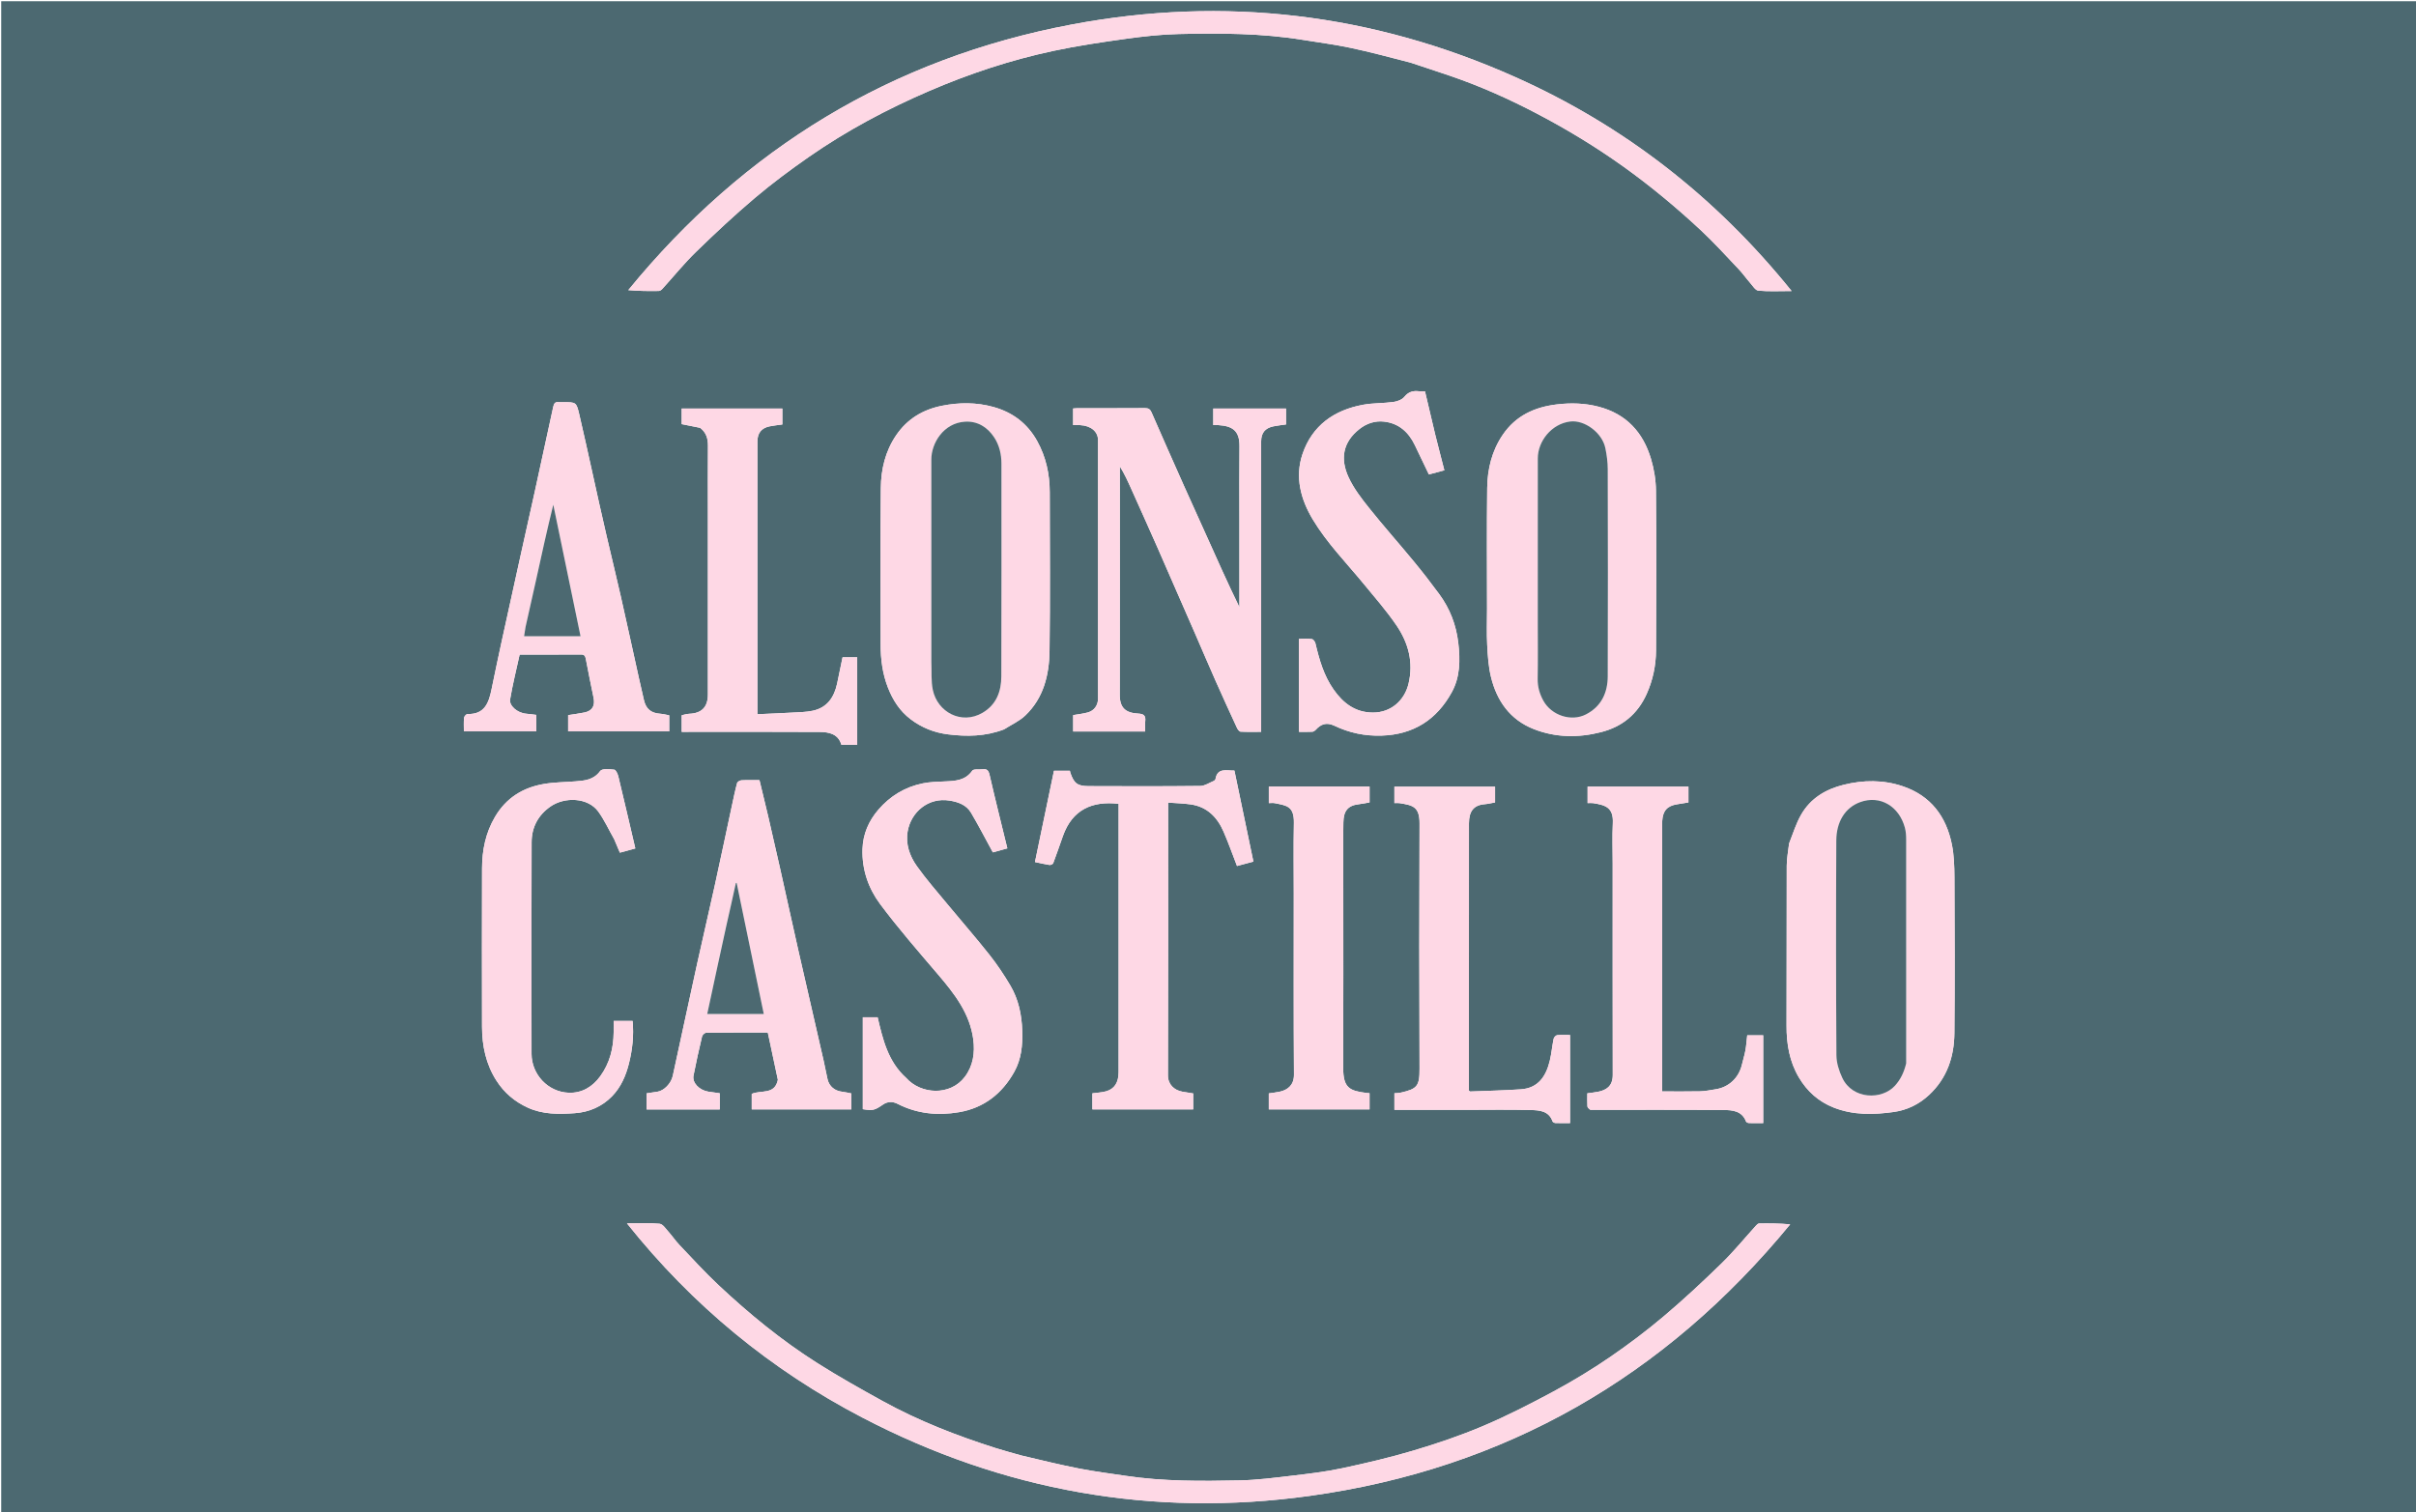 <svg version="1.1" id="Layer_1" xmlns="http://www.w3.org/2000/svg" xmlns:xlink="http://www.w3.org/1999/xlink" x="0px" y="0px"
	 width="100%" viewBox="0 0 2000 1252" enable-background="new 0 0 2000 1252" xml:space="preserve">
<path fill="#4C6971" opacity="1" stroke="none" 
	d="
M1321,1253 
	C880.667,1253 440.834,1253 1,1253 
	C1,835.667 1,418.334 1,1.001 
	C667.666,1 1334.332,1 2000.999,1 
	C2000.999,418.333 2000.999,835.666 2001,1252.999 
	C1774.5,1253 1548,1253 1321,1253 
M831.247,603.941 
	C837.147,600.145 843.821,597.159 848.803,592.402 
	C863.882,578.006 868.536,558.924 868.811,539.109 
	C869.419,495.284 869.018,451.446 868.99,407.613 
	C868.98,392.621 865.866,378.324 858.56,365.154 
	C850.52,350.66 838.263,341.382 822.325,336.976 
	C808.26,333.088 794.098,333.143 779.851,335.978 
	C763.928,339.146 751.05,346.883 741.812,360.468 
	C732.831,373.675 729.329,388.662 729.162,404.135 
	C728.696,447.296 728.99,490.466 729.006,533.632 
	C729.011,545.844 730.54,557.837 735.012,569.276 
	C739.059,579.63 744.772,588.713 753.92,595.621 
	C763.209,602.637 773.435,606.658 784.859,608.083 
	C800.356,610.015 815.655,609.84 831.247,603.941 
M1231,504.5 
	C1231,514.327 1230.61,524.174 1231.116,533.975 
	C1231.57,542.779 1232.143,551.739 1234.183,560.266 
	C1238.978,580.299 1250.045,596.018 1269.766,603.745 
	C1287.862,610.834 1306.652,611.031 1325.438,606.219 
	C1342.959,601.731 1355.582,591.325 1363.076,574.74 
	C1368.276,563.232 1370.801,551.046 1370.885,538.6 
	C1371.181,494.464 1371.215,450.322 1370.817,406.187 
	C1370.738,397.472 1369.242,388.499 1366.765,380.129 
	C1360.231,358.053 1346.299,342.76 1323.4,336.783 
	C1311.971,333.8 1300.471,333.465 1288.697,334.881 
	C1270.206,337.106 1254.748,344.279 1244.047,359.961 
	C1235,373.219 1231.324,388.344 1231.126,404.066 
	C1230.711,437.206 1231,470.355 1231,504.5 
M1481.012,698.664 
	C1480.342,704.695 1479.112,710.723 1479.09,716.756 
	C1478.924,760.919 1479.119,805.083 1478.936,849.247 
	C1478.872,864.479 1481.353,879.057 1489.157,892.198 
	C1495.919,903.584 1505.367,912.174 1518.023,917.137 
	C1534.281,923.513 1551.028,923.103 1567.716,920.755 
	C1578.632,919.219 1588.54,914.451 1596.854,906.712 
	C1611.784,892.815 1617.69,875.068 1617.874,855.447 
	C1618.278,812.454 1618.111,769.453 1617.908,726.457 
	C1617.865,717.424 1617.579,708.214 1615.819,699.402 
	C1611.155,676.045 1598.288,658.852 1575.111,651.047 
	C1559.046,645.637 1542.629,645.767 1526.142,649.856 
	C1511.156,653.574 1498.773,661.095 1491.022,674.558 
	C1486.845,681.813 1484.343,690.032 1481.012,698.664 
M845.292,1205.101 
	C838.246,1203.093 831.142,1201.27 824.165,1199.046 
	C791.952,1188.778 760.503,1176.578 730.846,1160.23 
	C712.575,1150.159 694.343,1139.934 676.726,1128.778 
	C647.192,1110.075 620.19,1087.971 594.736,1064.061 
	C583.492,1053.499 573.078,1042.046 562.433,1030.859 
	C559.171,1027.431 556.518,1023.431 553.352,1019.903 
	C551.126,1017.421 548.675,1013.586 546.029,1013.323 
	C537.531,1012.477 528.895,1013.008 519.01,1013.008 
	C573.26,1081.028 638.143,1134.325 713.952,1173.836 
	C830.32,1234.488 954.235,1256.664 1084.119,1238.668 
	C1245.968,1216.243 1378.271,1139.954 1481.929,1013.8 
	C1473.124,1013.004 1464.664,1012.956 1456.206,1013.078 
	C1455.37,1013.091 1454.401,1014.01 1453.743,1014.735 
	C1444.208,1025.23 1435.231,1036.293 1425.094,1046.164 
	C1409.6,1061.251 1393.746,1076.036 1377.23,1089.983 
	C1362.906,1102.078 1347.855,1113.426 1332.375,1124.007 
	C1317.579,1134.121 1302.162,1143.463 1286.386,1151.974 
	C1267.3,1162.271 1247.919,1172.208 1227.978,1180.682 
	C1209.286,1188.625 1189.916,1195.193 1170.439,1201.009 
	C1150.803,1206.874 1130.771,1211.55 1110.716,1215.828 
	C1097.148,1218.722 1083.277,1220.329 1069.475,1221.957 
	C1055.107,1223.652 1040.677,1225.529 1026.243,1225.827 
	C994.62,1226.48 962.952,1226.737 931.523,1221.999 
	C918.757,1220.074 905.924,1218.475 893.265,1215.997 
	C877.438,1212.897 861.758,1209.044 845.292,1205.101 
M1167.653,51.898 
	C1178.782,55.592 1189.943,59.192 1201.033,62.999 
	C1225.589,71.427 1249.214,81.988 1272.207,94.034 
	C1296.982,107.013 1320.792,121.442 1343.589,137.73 
	C1366.183,153.874 1387.44,171.548 1407.712,190.407 
	C1418.76,200.685 1428.909,211.937 1439.315,222.891 
	C1442.689,226.442 1445.5,230.522 1448.743,234.206 
	C1450.86,236.609 1453.135,240.445 1455.613,240.674 
	C1464.263,241.474 1473.032,240.983 1483.122,240.983 
	C1420.15,162.88 1344.119,103.849 1253.913,63.612 
	C1136.358,11.176 1013.707,-3.559 887.307,20.263 
	C738.133,48.378 616.058,122.838 520.098,240.237 
	C528.802,240.998 537.123,241.058 545.441,240.918 
	C546.431,240.901 547.606,239.972 548.351,239.152 
	C557.666,228.907 566.399,218.071 576.303,208.438 
	C592.038,193.132 608.104,178.099 624.858,163.929 
	C639.175,151.819 654.295,140.567 669.697,129.852 
	C700.874,108.161 734.259,90.374 769.151,75.346 
	C802.34,61.051 836.502,49.712 871.803,42.173 
	C891.744,37.914 911.987,34.929 932.198,32.117 
	C946.674,30.103 961.304,28.493 975.898,28.166 
	C1010.15,27.399 1044.424,27.473 1078.406,32.996 
	C1091.631,35.146 1104.952,36.846 1118.045,39.622 
	C1134.448,43.1 1150.661,47.473 1167.653,51.898 
M1026.001,430.5 
	C1026.001,454.593 1026.001,478.686 1026.001,502.779 
	C1016.283,482.837 1007.4,462.895 998.469,442.976 
	C992.393,429.424 986.193,415.927 980.149,402.361 
	C971.117,382.089 962.124,361.799 953.253,341.457 
	C952.089,338.789 950.648,337.91 947.755,337.931 
	C929.092,338.068 910.428,337.997 891.765,338.011 
	C890.647,338.012 889.53,338.152 888.346,338.231 
	C888.346,342.963 888.346,347.351 888.346,352.001 
	C890.506,352.001 892.327,351.923 894.14,352.015 
	C903.05,352.464 908.972,357.324 908.976,364.481 
	C909.015,435.802 909.008,507.123 908.983,578.444 
	C908.982,583.92 905.828,588.455 900.613,589.904 
	C896.596,591.021 892.382,591.435 888.389,592.138 
	C888.389,596.996 888.389,601.386 888.389,605.719 
	C908.373,605.719 927.968,605.719 947.999,605.719 
	C947.999,602.649 947.744,599.826 948.056,597.067 
	C948.57,592.518 946.766,591.112 942.257,590.883 
	C931.755,590.351 926.928,586.055 926.946,575.387 
	C927.055,513.898 927,452.408 927,390.919 
	C927,389.329 927,387.739 927,386.149 
	C930.874,392.338 933.773,398.791 936.663,405.248 
	C943.734,421.047 950.877,436.815 957.851,452.657 
	C968.431,476.694 978.905,500.778 989.399,524.853 
	C994.998,537.699 1000.459,550.606 1006.138,563.417 
	C1011.961,576.552 1017.937,589.619 1023.958,602.664 
	C1024.553,603.954 1025.877,605.772 1026.95,605.834 
	C1032.529,606.153 1038.136,605.983 1044.007,605.983 
	C1044.007,603.388 1044.007,601.411 1044.007,599.434 
	C1044.007,531.113 1044.007,462.791 1044.007,394.47 
	C1044.007,384.805 1043.99,375.14 1044.004,365.475 
	C1044.014,358.519 1047.194,354.492 1054.1,353.034 
	C1057.576,352.3 1061.138,351.971 1064.603,351.467 
	C1064.603,346.966 1064.603,342.586 1064.603,338.289 
	C1044.276,338.289 1024.348,338.289 1004.36,338.289 
	C1004.36,342.972 1004.36,347.36 1004.36,352 
	C1006.038,352 1007.363,351.928 1008.678,352.011 
	C1020.331,352.752 1026.191,356.73 1026.056,369.511 
	C1025.847,389.505 1026.001,409.503 1026.001,430.5 
M1188.014,359.412 
	C1185.213,347.597 1182.413,335.782 1179.62,324 
	C1177.52,324 1176.005,324.145 1174.528,323.973 
	C1169.705,323.41 1165.935,324.428 1162.557,328.577 
	C1160.647,330.922 1156.777,332.401 1153.593,332.839 
	C1145.297,333.98 1136.767,333.642 1128.553,335.127 
	C1104.415,339.493 1086.185,352.383 1078.219,376.016 
	C1071.842,394.932 1076.67,413.372 1086.738,430.133 
	C1098.44,449.613 1114.381,465.847 1128.734,483.295 
	C1138.08,494.656 1147.825,505.792 1156.082,517.92 
	C1165.91,532.356 1170.256,548.58 1165.984,566.212 
	C1162.598,580.183 1151.287,590.111 1136.466,590.037 
	C1121.884,589.963 1111.926,582.26 1104.003,571 
	C1095.87,559.441 1092.103,546.169 1088.911,532.648 
	C1088.588,531.283 1087.115,529.324 1085.978,529.178 
	C1082.449,528.724 1078.825,529.012 1075.264,529.012 
	C1075.264,555.012 1075.264,580.272 1075.264,605.995 
	C1079.14,605.995 1082.773,606.128 1086.386,605.911 
	C1087.416,605.85 1088.59,604.961 1089.349,604.132 
	C1093.231,599.896 1097.844,597.674 1104.648,600.936 
	C1117.02,606.869 1129.923,609.555 1143.759,609.114 
	C1170.173,608.27 1189.346,595.874 1201.792,573.203 
	C1208.72,560.582 1208.874,546.65 1207.201,532.42 
	C1205.431,517.372 1200.249,503.95 1191.382,491.903 
	C1184.694,482.817 1177.785,473.876 1170.61,465.17 
	C1158.305,450.239 1145.436,435.764 1133.359,420.654 
	C1126.992,412.689 1120.572,404.349 1116.354,395.177 
	C1109.472,380.212 1111.332,366.226 1125.536,355.135 
	C1131.315,350.623 1138.285,348.246 1145.78,349.111 
	C1158.082,350.532 1166.07,357.86 1171.266,368.677 
	C1175.134,376.729 1178.985,384.79 1182.848,392.858 
	C1186.894,391.775 1190.927,390.695 1195.655,389.428 
	C1193.066,379.435 1190.58,369.843 1188.014,359.412 
M750.047,892.47 
	C735.042,879.027 730.761,860.468 726.519,842.36 
	C722.108,842.36 718.191,842.36 714.248,842.36 
	C714.248,867.979 714.248,893.236 714.248,918.454 
	C722.874,919.778 723.985,919.351 731.096,914.531 
	C734.809,912.015 739.011,911.96 743.062,914.035 
	C759.202,922.303 776.323,923.934 793.898,920.942 
	C814.549,917.427 829.562,905.525 839.615,887.569 
	C845.447,877.151 846.613,865.628 846.229,853.593 
	C845.799,840.138 843.136,827.52 836.372,816.044 
	C831.169,807.218 825.422,798.617 819.069,790.588 
	C807.88,776.446 795.983,762.866 784.496,748.958 
	C775.829,738.464 766.804,728.203 758.941,717.127 
	C753.005,708.764 749.531,698.911 751.391,688.314 
	C754.175,672.461 768.431,660.027 786.124,662.921 
	C793.442,664.118 800.028,666.535 803.859,673.014 
	C810.125,683.613 815.767,694.582 821.895,705.804 
	C825.142,704.904 829.498,703.696 833.887,702.479 
	C828.903,682.049 823.818,661.854 819.165,641.559 
	C818.293,637.756 816.82,636.519 813.264,636.989 
	C810.381,637.37 805.961,636.583 804.853,638.16 
	C799.075,646.39 790.76,646.675 782.152,647.047 
	C776.077,647.311 769.904,647.441 763.978,648.638 
	C749.228,651.619 736.862,659.115 727.079,670.517 
	C719.088,679.832 714.378,690.635 713.992,703.108 
	C713.468,720.021 718.838,735.559 728.596,748.63 
	C743.594,768.718 760.119,787.691 776.409,806.785 
	C790.023,822.742 802.839,839.04 805.699,860.662 
	C807.157,871.687 805.592,882.529 798.73,891.63 
	C786.523,907.817 762.134,906.099 750.047,892.47 
M490.001,389.492 
	C486.534,374.076 483.175,358.636 479.561,343.255 
	C477.143,332.962 476.982,333 465.995,333.001 
	C464.829,333.001 463.644,333.132 462.499,332.977 
	C459.489,332.571 458.543,334.209 457.979,336.83 
	C452.87,360.564 447.702,384.286 442.492,407.999 
	C438.716,425.191 434.829,442.359 431.03,459.546 
	C425.72,483.567 420.408,507.588 415.172,531.625 
	C412.362,544.526 409.663,557.451 406.994,570.382 
	C404.694,581.522 401.53,591.678 387.027,591.228 
	C386.055,591.198 384.267,593.161 384.151,594.326 
	C383.778,598.064 384.012,601.863 384.012,605.618 
	C404.339,605.618 424.055,605.618 443.999,605.618 
	C443.999,603.081 443.999,600.926 443.999,598.771 
	C443.999,596.634 443.999,594.497 443.999,591.971 
	C441.018,591.615 438.448,591.213 435.862,591.016 
	C427.988,590.417 421.439,584.169 422.261,579.235 
	C424.334,566.783 427.443,554.503 430.17,542.002 
	C447.475,542.002 464.294,542.052 481.113,541.955 
	C484.097,541.937 484.565,543.714 485.002,545.94 
	C487.076,556.504 489.093,567.081 491.336,577.609 
	C492.763,584.313 490.413,588.605 483.824,589.969 
	C479.284,590.908 474.664,591.462 470.317,592.151 
	C470.317,597.122 470.317,601.383 470.317,605.611 
	C498.351,605.611 526.067,605.611 553.999,605.611 
	C553.999,603.065 553.999,600.909 553.999,598.752 
	C553.999,596.62 553.999,594.488 553.999,592.319 
	C551.294,591.823 549.068,591.193 546.81,591.041 
	C538.924,590.51 534.776,587.14 533.032,579.566 
	C531.68,573.692 530.308,567.821 529.003,561.936 
	C523.958,539.189 519.025,516.417 513.877,493.694 
	C510.062,476.853 505.919,460.088 502.031,443.263 
	C497.958,425.641 494.016,407.988 490.001,389.492 
M643.961,894.337 
	C641.353,906.825 629.986,902.371 622.306,905.773 
	C622.306,909.826 622.306,914.218 622.306,918.628 
	C649.992,918.628 677.37,918.628 704.757,918.628 
	C704.757,913.973 704.757,909.692 704.757,905.409 
	C702.135,904.911 699.76,904.299 697.347,904.034 
	C691.067,903.344 686.478,899.666 685.067,893.699 
	C683.906,888.789 683.069,883.803 681.945,878.884 
	C674.977,848.4 667.91,817.938 660.992,787.442 
	C655.875,764.882 650.964,742.276 645.905,719.703 
	C642.628,705.081 639.294,690.472 635.901,675.877 
	C633.59,665.937 631.131,656.032 628.712,646.004 
	C623.437,646.004 618.606,645.843 613.8,646.112 
	C612.515,646.183 610.479,647.343 610.195,648.387 
	C608.567,654.353 607.324,660.427 606.022,666.479 
	C601.192,688.942 596.483,711.43 591.548,733.869 
	C586.825,755.345 581.775,776.749 577.051,798.225 
	C570.263,829.09 563.666,859.998 556.927,890.874 
	C555.546,897.203 549.62,903.176 544.263,903.982 
	C541.24,904.437 538.216,904.881 535.263,905.319 
	C535.263,910.003 535.263,914.267 535.263,918.668 
	C555.573,918.668 575.619,918.668 595.789,918.668 
	C595.789,914.06 595.789,909.786 595.789,905.249 
	C592.582,904.808 589.523,904.437 586.482,903.958 
	C578.894,902.765 572.923,896.63 574.082,890.67 
	C576.198,879.799 578.622,868.984 581.183,858.209 
	C581.485,856.938 583.442,855.156 584.65,855.142 
	C601.616,854.94 618.585,855.005 635.595,855.005 
	C636.117,857.443 636.558,859.501 637,861.558 
	C639.287,872.212 641.575,882.867 643.961,894.337 
M1005.027,646.625 
	C1001.221,648.083 997.43,650.764 993.608,650.807 
	C962.785,651.151 931.956,651.08 901.129,650.95 
	C891.841,650.911 889.064,648.602 886.044,639.881 
	C885.85,639.321 885.782,638.718 885.684,638.261 
	C880.98,638.261 876.698,638.261 872.481,638.261 
	C867.228,663.503 862.029,688.484 856.759,713.808 
	C861.193,714.74 864.977,715.68 868.817,716.241 
	C869.778,716.382 871.568,715.549 871.872,714.745 
	C874.69,707.292 877.249,699.741 879.916,692.23 
	C887.686,670.354 904.17,663.069 926.001,665.586 
	C926.001,667.482 926.001,669.439 926.001,671.396 
	C926.001,721.552 926.001,771.709 926.001,821.865 
	C926.001,843.861 926.028,865.857 925.987,887.852 
	C925.971,896.337 922.617,901.674 915.627,903.647 
	C912.046,904.658 908.213,904.77 904.299,905.316 
	C904.299,909.809 904.299,914.202 904.299,918.635 
	C932.311,918.635 960.024,918.635 987.756,918.635 
	C987.756,913.99 987.756,909.713 987.756,905.42 
	C984.636,904.919 981.739,904.507 978.862,903.98 
	C971.87,902.701 966.807,897.934 966.836,890.313 
	C967.11,817.162 967,744.01 967,670.858 
	C967,669.071 967,667.285 967,664.594 
	C973.579,665.091 979.655,665.22 985.628,666.068 
	C999.283,668.006 1007.707,676.709 1012.931,688.75 
	C1016.93,697.967 1020.278,707.468 1024.007,717.079 
	C1028.264,715.941 1032.607,714.78 1037.581,713.45 
	C1032.288,688.065 1027.08,663.087 1021.861,638.061 
	C1015.132,638.235 1007.715,635.464 1006.158,645.284 
	C1006.115,645.55 1005.708,645.757 1005.027,646.625 
M1316.752,918.995 
	C1353.406,918.996 1390.06,918.848 1426.712,919.125 
	C1434.125,919.181 1442.045,919.796 1445.395,928.676 
	C1445.641,929.328 1446.996,929.896 1447.854,929.925 
	C1451.787,930.057 1455.727,929.983 1459.613,929.983 
	C1459.613,905.31 1459.613,881.266 1459.613,857.294 
	C1454.954,857.294 1450.686,857.294 1446.37,857.294 
	C1445.874,861.638 1445.617,865.739 1444.887,869.755 
	C1444.161,873.744 1442.907,877.635 1441.978,881.591 
	C1439.405,892.555 1431.105,900.339 1420.072,901.999 
	C1415.873,902.631 1411.668,903.554 1407.45,903.651 
	C1397.054,903.892 1386.648,903.73 1375.999,903.73 
	C1375.999,901.768 1375.999,900.283 1375.999,898.799 
	C1375.999,826.491 1375.999,754.184 1375.999,681.877 
	C1375.999,681.21 1375.969,680.542 1376.006,679.878 
	C1376.48,671.369 1380.104,667.285 1388.297,665.989 
	C1391.471,665.487 1394.641,664.957 1397.714,664.456 
	C1397.714,659.946 1397.714,655.684 1397.714,651.351 
	C1369.717,651.351 1342.009,651.351 1314.239,651.351 
	C1314.239,655.972 1314.239,660.241 1314.239,665.001 
	C1315.921,665.001 1317.401,664.809 1318.816,665.031 
	C1329.131,666.655 1335.773,668.663 1335.117,681.683 
	C1334.556,692.817 1335.001,704.002 1335.001,715.165 
	C1335.001,773.477 1334.939,831.79 1335.062,890.102 
	C1335.082,899.642 1329.354,902.649 1323.332,903.943 
	C1320.346,904.584 1317.28,904.845 1314.005,905.313 
	C1314.005,909.137 1313.875,912.623 1314.087,916.088 
	C1314.148,917.08 1315.202,918.011 1316.752,918.995 
M1213.5,919 
	C1231.495,919 1249.499,918.682 1267.481,919.159 
	C1274.479,919.344 1282.179,919.876 1285.194,928.519 
	C1285.431,929.199 1286.751,929.877 1287.591,929.906 
	C1291.665,930.049 1295.746,929.971 1299.703,929.971 
	C1299.703,905.257 1299.703,881.331 1299.703,857.014 
	C1295.946,857.014 1292.453,856.766 1289.034,857.157 
	C1287.928,857.283 1286.366,858.952 1286.121,860.144 
	C1284.873,866.218 1284.359,872.457 1282.899,878.471 
	C1279.821,891.157 1273.406,901.03 1258.949,902.003 
	C1244.952,902.944 1230.912,903.254 1216.89,903.807 
	C1216.659,903.816 1216.41,903.386 1216,903.002 
	C1216,870.172 1216,837.184 1216,804.197 
	C1216,763.374 1215.962,722.552 1216.026,681.729 
	C1216.042,671.834 1219.847,666.677 1228.961,665.922 
	C1231.846,665.683 1234.693,664.966 1237.651,664.451 
	C1237.651,660.073 1237.651,655.689 1237.651,651.415 
	C1209.59,651.415 1181.88,651.415 1154.297,651.415 
	C1154.297,656.11 1154.297,660.385 1154.297,665 
	C1155.89,665 1157.225,664.822 1158.499,665.028 
	C1169.345,666.778 1175.181,667.833 1175.124,681.866 
	C1174.849,749.513 1174.845,817.163 1175.123,884.81 
	C1175.183,899.415 1173.165,901.715 1159.332,904.796 
	C1157.758,905.147 1156.097,905.101 1154.308,905.253 
	C1154.308,909.83 1154.308,914.223 1154.308,919 
	C1173.909,919 1193.204,919 1213.5,919 
M579.774,354.323 
	C584.575,358.118 586.124,363.126 586.067,369.144 
	C585.887,387.974 586.001,406.806 586.001,425.638 
	C586.001,475.467 586.007,525.295 585.996,575.124 
	C585.993,585.483 580.845,590.659 570.506,591.053 
	C568.335,591.135 566.189,591.885 564.309,592.27 
	C564.309,597.18 564.309,601.443 564.309,606 
	C566.415,606 568.221,606 570.028,606 
	C606.192,606 642.356,605.876 678.518,606.098 
	C686.341,606.146 693.973,607.748 696.502,616.684 
	C701.115,616.684 705.378,616.684 709.613,616.684 
	C709.613,592.317 709.613,568.268 709.613,544.246 
	C705.27,544.246 701.317,544.246 697.489,544.246 
	C695.955,551.682 694.53,558.87 692.982,566.032 
	C690.532,577.366 684.761,585.992 672.767,588.532 
	C667.333,589.682 661.647,589.732 656.062,590.05 
	C646.531,590.591 636.99,590.95 627,591.406 
	C627,588.466 627,586.503 627,584.541 
	C627,532.546 627,480.55 627,428.555 
	C627,407.557 626.992,386.559 627.005,365.561 
	C627.009,358.633 630.273,354.45 637.021,353.038 
	C640.503,352.309 644.071,351.989 647.631,351.48 
	C647.631,347.029 647.631,342.647 647.631,338.269 
	C619.667,338.269 592.073,338.269 564.3,338.269 
	C564.3,342.934 564.3,347.328 564.3,351.193 
	C569.471,352.197 574.253,353.125 579.774,354.323 
M508.516,695.015 
	C510.016,698.596 511.517,702.176 513.141,706.051 
	C517.638,704.819 521.866,703.661 525.931,702.547 
	C521.167,682.208 516.622,662.534 511.874,642.91 
	C511.365,640.808 509.842,637.474 508.505,637.329 
	C504.563,636.9 498.402,636.272 496.827,638.432 
	C491.435,645.827 484.099,646.383 476.393,646.995 
	C467.698,647.686 458.888,647.682 450.326,649.141 
	C432.901,652.111 419.043,660.658 409.786,676.365 
	C401.944,689.671 399.09,704.037 399.046,719.108 
	C398.918,762.764 398.948,806.419 399.028,850.075 
	C399.057,866.039 402.24,881.271 411.021,894.901 
	C417.435,904.855 425.993,912.187 436.931,917.181 
	C449.536,922.936 462.737,922.67 475.808,921.758 
	C487.553,920.939 498.404,916.356 506.815,907.603 
	C513.995,900.133 518.027,890.907 520.562,880.945 
	C523.541,869.234 524.813,857.411 523.676,845.397 
	C518.294,845.397 513.245,845.397 508,845.397 
	C508,848.782 508.025,851.773 507.996,854.763 
	C507.865,867.984 504.764,880.349 496.899,891.166 
	C490.53,899.927 481.76,905.208 470.92,904.845 
	C453.281,904.254 440.053,889.284 440.031,872.773 
	C439.952,814.288 439.901,755.803 440.08,697.318 
	C440.118,684.99 445.477,674.922 455.746,667.796 
	C467.38,659.723 486.661,660.214 495.25,672 
	C500.283,678.906 503.854,686.88 508.516,695.015 
M1071,740.5 
	C1071,790.301 1070.834,840.103 1071.163,889.902 
	C1071.218,898.22 1066.286,902.411 1059.555,903.931 
	C1056.555,904.609 1053.468,904.899 1050.335,905.378 
	C1050.335,909.894 1050.335,914.282 1050.335,918.612 
	C1078.377,918.612 1106.08,918.612 1133.739,918.612 
	C1133.739,913.944 1133.739,909.668 1133.739,905.207 
	C1132.693,905.126 1131.888,905.099 1131.092,904.998 
	C1117.385,903.258 1111.865,900.974 1111.927,884.35 
	C1112.123,832.218 1111.999,780.085 1111.999,727.952 
	C1111.999,712.295 1111.81,696.636 1112.073,680.984 
	C1112.224,672.013 1115.29,667.046 1124.7,665.954 
	C1127.731,665.602 1130.728,664.954 1133.751,664.44 
	C1133.751,660.022 1133.751,655.76 1133.751,651.306 
	C1105.797,651.306 1078.094,651.306 1050.357,651.306 
	C1050.357,656.013 1050.357,660.404 1050.357,665.002 
	C1052.205,665.002 1053.747,664.752 1055.18,665.042 
	C1064.914,667.007 1071.391,667.373 1071.099,681.54 
	C1070.701,700.852 1071,720.179 1071,740.5 
z"/>
<path fill="#FED8E5" opacity="1" stroke="none" 
	d="
M830.864,604.032 
	C815.655,609.84 800.356,610.015 784.859,608.083 
	C773.435,606.658 763.209,602.637 753.92,595.621 
	C744.772,588.713 739.059,579.63 735.012,569.276 
	C730.54,557.837 729.011,545.844 729.006,533.632 
	C728.99,490.466 728.696,447.296 729.162,404.135 
	C729.329,388.662 732.831,373.675 741.812,360.468 
	C751.05,346.883 763.928,339.146 779.851,335.978 
	C794.098,333.143 808.26,333.088 822.325,336.976 
	C838.263,341.382 850.52,350.66 858.56,365.154 
	C865.866,378.324 868.98,392.621 868.99,407.613 
	C869.018,451.446 869.419,495.284 868.811,539.109 
	C868.536,558.924 863.882,578.006 848.803,592.402 
	C843.821,597.159 837.147,600.145 830.864,604.032 
M771.001,548.5 
	C771.338,556.09 770.678,563.887 772.206,571.23 
	C776.052,589.707 795.943,600.365 813.306,590.244 
	C824.844,583.518 828.868,572.486 828.911,560.038 
	C829.112,501.378 828.994,442.718 829.008,384.058 
	C829.01,376.172 827.298,368.694 822.955,362.115 
	C817.33,353.593 809.111,348.578 798.924,349.173 
	C781.031,350.219 770.96,366.973 770.975,380.519 
	C771.036,436.179 771.001,491.84 771.001,548.5 
z"/>
<path fill="#FED8E5" opacity="1" stroke="none" 
	d="
M1231,504 
	C1231,470.355 1230.711,437.206 1231.126,404.066 
	C1231.324,388.344 1235,373.219 1244.047,359.961 
	C1254.748,344.279 1270.206,337.106 1288.697,334.881 
	C1300.471,333.465 1311.971,333.8 1323.4,336.783 
	C1346.299,342.76 1360.231,358.053 1366.765,380.129 
	C1369.242,388.499 1370.738,397.472 1370.817,406.187 
	C1371.215,450.322 1371.181,494.464 1370.885,538.6 
	C1370.801,551.046 1368.276,563.232 1363.076,574.74 
	C1355.582,591.325 1342.959,601.731 1325.438,606.219 
	C1306.652,611.031 1287.862,610.834 1269.766,603.745 
	C1250.045,596.018 1238.978,580.299 1234.183,560.266 
	C1232.143,551.739 1231.57,542.779 1231.116,533.975 
	C1230.61,524.174 1231,514.327 1231,504 
M1273,516.5 
	C1273,531.662 1273.186,546.827 1272.914,561.984 
	C1272.795,568.646 1274.475,574.538 1277.649,580.277 
	C1284.333,592.361 1300.655,597.838 1312.89,591.543 
	C1325.621,584.994 1330.865,573.598 1330.914,559.967 
	C1331.118,502.819 1331.058,445.67 1330.913,388.522 
	C1330.898,382.665 1330.104,376.72 1328.909,370.975 
	C1326.282,358.349 1311.802,347.588 1299.895,349.022 
	C1284.357,350.892 1273.033,365.348 1273.018,379.543 
	C1272.969,424.862 1273,470.181 1273,516.5 
z"/>
<path fill="#FED8E5" opacity="1" stroke="none" 
	d="
M1481.049,698.24 
	C1484.343,690.032 1486.845,681.813 1491.022,674.558 
	C1498.773,661.095 1511.156,653.574 1526.142,649.856 
	C1542.629,645.767 1559.046,645.637 1575.111,651.047 
	C1598.288,658.852 1611.155,676.045 1615.819,699.402 
	C1617.579,708.214 1617.865,717.424 1617.908,726.457 
	C1618.111,769.453 1618.278,812.454 1617.874,855.447 
	C1617.69,875.068 1611.784,892.815 1596.854,906.712 
	C1588.54,914.451 1578.632,919.219 1567.716,920.755 
	C1551.028,923.103 1534.281,923.513 1518.023,917.137 
	C1505.367,912.174 1495.919,903.584 1489.157,892.198 
	C1481.353,879.057 1478.872,864.479 1478.936,849.247 
	C1479.119,805.083 1478.924,760.919 1479.09,716.756 
	C1479.112,710.723 1480.342,704.695 1481.049,698.24 
M1577.989,880.04 
	C1577.993,818.394 1578.012,756.748 1577.956,695.102 
	C1577.953,691.845 1577.734,688.473 1576.891,685.351 
	C1572.095,667.596 1556.408,658.197 1539.94,664.168 
	C1527.233,668.775 1520.205,680.671 1520.125,695.871 
	C1519.817,755.182 1519.854,814.498 1520.214,873.809 
	C1520.252,880.07 1522.366,886.737 1525.069,892.486 
	C1533.522,910.461 1557.763,910.989 1568.677,899.005 
	C1573.519,893.689 1576.205,887.654 1577.989,880.04 
z"/>
<path fill="#FED8E5" opacity="1" stroke="none" 
	d="
M845.654,1205.309 
	C861.758,1209.044 877.438,1212.897 893.265,1215.997 
	C905.924,1218.475 918.757,1220.074 931.523,1221.999 
	C962.952,1226.737 994.62,1226.48 1026.243,1225.827 
	C1040.677,1225.529 1055.107,1223.652 1069.475,1221.957 
	C1083.277,1220.329 1097.148,1218.722 1110.716,1215.828 
	C1130.771,1211.55 1150.803,1206.874 1170.439,1201.009 
	C1189.916,1195.193 1209.286,1188.625 1227.978,1180.682 
	C1247.919,1172.208 1267.3,1162.271 1286.386,1151.974 
	C1302.162,1143.463 1317.579,1134.121 1332.375,1124.007 
	C1347.855,1113.426 1362.906,1102.078 1377.23,1089.983 
	C1393.746,1076.036 1409.6,1061.251 1425.094,1046.164 
	C1435.231,1036.293 1444.208,1025.23 1453.743,1014.735 
	C1454.401,1014.01 1455.37,1013.091 1456.206,1013.078 
	C1464.664,1012.956 1473.124,1013.004 1481.929,1013.8 
	C1378.271,1139.954 1245.968,1216.243 1084.119,1238.668 
	C954.235,1256.664 830.32,1234.488 713.952,1173.836 
	C638.143,1134.325 573.26,1081.028 519.01,1013.008 
	C528.895,1013.008 537.531,1012.477 546.029,1013.323 
	C548.675,1013.586 551.126,1017.421 553.352,1019.903 
	C556.518,1023.431 559.171,1027.431 562.433,1030.859 
	C573.078,1042.046 583.492,1053.499 594.736,1064.061 
	C620.19,1087.971 647.192,1110.075 676.726,1128.778 
	C694.343,1139.934 712.575,1150.159 730.846,1160.23 
	C760.503,1176.578 791.952,1188.778 824.165,1199.046 
	C831.142,1201.27 838.246,1203.093 845.654,1205.309 
z"/>
<path fill="#FED8E5" opacity="1" stroke="none" 
	d="
M1167.305,51.679 
	C1150.661,47.473 1134.448,43.1 1118.045,39.622 
	C1104.952,36.846 1091.631,35.146 1078.406,32.996 
	C1044.424,27.473 1010.15,27.399 975.898,28.166 
	C961.304,28.493 946.674,30.103 932.198,32.117 
	C911.987,34.929 891.744,37.914 871.803,42.173 
	C836.502,49.712 802.34,61.051 769.151,75.346 
	C734.259,90.374 700.874,108.161 669.697,129.852 
	C654.295,140.567 639.175,151.819 624.858,163.929 
	C608.104,178.099 592.038,193.132 576.303,208.438 
	C566.399,218.071 557.666,228.907 548.351,239.152 
	C547.606,239.972 546.431,240.901 545.441,240.918 
	C537.123,241.058 528.802,240.998 520.098,240.237 
	C616.058,122.838 738.133,48.378 887.307,20.263 
	C1013.707,-3.559 1136.358,11.176 1253.913,63.612 
	C1344.119,103.849 1420.15,162.88 1483.122,240.983 
	C1473.032,240.983 1464.263,241.474 1455.613,240.674 
	C1453.135,240.445 1450.86,236.609 1448.743,234.206 
	C1445.5,230.522 1442.689,226.442 1439.315,222.891 
	C1428.909,211.937 1418.76,200.685 1407.712,190.407 
	C1387.44,171.548 1366.183,153.874 1343.589,137.73 
	C1320.792,121.442 1296.982,107.013 1272.207,94.034 
	C1249.214,81.988 1225.589,71.427 1201.033,62.999 
	C1189.943,59.192 1178.782,55.592 1167.305,51.679 
z"/>
<path fill="#FED8E5" opacity="1" stroke="none" 
	d="
M1026.001,430 
	C1026.001,409.503 1025.847,389.505 1026.056,369.511 
	C1026.191,356.73 1020.331,352.752 1008.678,352.011 
	C1007.363,351.928 1006.038,352 1004.36,352 
	C1004.36,347.36 1004.36,342.972 1004.36,338.289 
	C1024.348,338.289 1044.276,338.289 1064.603,338.289 
	C1064.603,342.586 1064.603,346.966 1064.603,351.467 
	C1061.138,351.971 1057.576,352.3 1054.1,353.034 
	C1047.194,354.492 1044.014,358.519 1044.004,365.475 
	C1043.99,375.14 1044.007,384.805 1044.007,394.47 
	C1044.007,462.791 1044.007,531.113 1044.007,599.434 
	C1044.007,601.411 1044.007,603.388 1044.007,605.983 
	C1038.136,605.983 1032.529,606.153 1026.95,605.834 
	C1025.877,605.772 1024.553,603.954 1023.958,602.664 
	C1017.937,589.619 1011.961,576.552 1006.138,563.417 
	C1000.459,550.606 994.998,537.699 989.399,524.853 
	C978.905,500.778 968.431,476.694 957.851,452.657 
	C950.877,436.815 943.734,421.047 936.663,405.248 
	C933.773,398.791 930.874,392.338 927,386.149 
	C927,387.739 927,389.329 927,390.919 
	C927,452.408 927.055,513.898 926.946,575.387 
	C926.928,586.055 931.755,590.351 942.257,590.883 
	C946.766,591.112 948.57,592.518 948.056,597.067 
	C947.744,599.826 947.999,602.649 947.999,605.719 
	C927.968,605.719 908.373,605.719 888.389,605.719 
	C888.389,601.386 888.389,596.996 888.389,592.138 
	C892.382,591.435 896.596,591.021 900.613,589.904 
	C905.828,588.455 908.982,583.92 908.983,578.444 
	C909.008,507.123 909.015,435.802 908.976,364.481 
	C908.972,357.324 903.05,352.464 894.14,352.015 
	C892.327,351.923 890.506,352.001 888.346,352.001 
	C888.346,347.351 888.346,342.963 888.346,338.231 
	C889.53,338.152 890.647,338.012 891.765,338.011 
	C910.428,337.997 929.092,338.068 947.755,337.931 
	C950.648,337.91 952.089,338.789 953.253,341.457 
	C962.124,361.799 971.117,382.089 980.149,402.361 
	C986.193,415.927 992.393,429.424 998.469,442.976 
	C1007.4,462.895 1016.283,482.837 1026.001,502.779 
	C1026.001,478.686 1026.001,454.593 1026.001,430 
z"/>
<path fill="#FED8E5" opacity="1" stroke="none" 
	d="
M1188.054,359.831 
	C1190.58,369.843 1193.066,379.435 1195.655,389.428 
	C1190.927,390.695 1186.894,391.775 1182.848,392.858 
	C1178.985,384.79 1175.134,376.729 1171.266,368.677 
	C1166.07,357.86 1158.082,350.532 1145.78,349.111 
	C1138.285,348.246 1131.315,350.623 1125.536,355.135 
	C1111.332,366.226 1109.472,380.212 1116.354,395.177 
	C1120.572,404.349 1126.992,412.689 1133.359,420.654 
	C1145.436,435.764 1158.305,450.239 1170.61,465.17 
	C1177.785,473.876 1184.694,482.817 1191.382,491.903 
	C1200.249,503.95 1205.431,517.372 1207.201,532.42 
	C1208.874,546.65 1208.72,560.582 1201.792,573.203 
	C1189.346,595.874 1170.173,608.27 1143.759,609.114 
	C1129.923,609.555 1117.02,606.869 1104.648,600.936 
	C1097.844,597.674 1093.231,599.896 1089.349,604.132 
	C1088.59,604.961 1087.416,605.85 1086.386,605.911 
	C1082.773,606.128 1079.14,605.995 1075.264,605.995 
	C1075.264,580.272 1075.264,555.012 1075.264,529.012 
	C1078.825,529.012 1082.449,528.724 1085.978,529.178 
	C1087.115,529.324 1088.588,531.283 1088.911,532.648 
	C1092.103,546.169 1095.87,559.441 1104.003,571 
	C1111.926,582.26 1121.884,589.963 1136.466,590.037 
	C1151.287,590.111 1162.598,580.183 1165.984,566.212 
	C1170.256,548.58 1165.91,532.356 1156.082,517.92 
	C1147.825,505.792 1138.08,494.656 1128.734,483.295 
	C1114.381,465.847 1098.44,449.613 1086.738,430.133 
	C1076.67,413.372 1071.842,394.932 1078.219,376.016 
	C1086.185,352.383 1104.415,339.493 1128.553,335.127 
	C1136.767,333.642 1145.297,333.98 1153.593,332.839 
	C1156.777,332.401 1160.647,330.922 1162.557,328.577 
	C1165.935,324.428 1169.705,323.41 1174.528,323.973 
	C1176.005,324.145 1177.52,324 1179.62,324 
	C1182.413,335.782 1185.213,347.597 1188.054,359.831 
z"/>
<path fill="#FED8E5" opacity="1" stroke="none" 
	d="
M750.299,892.721 
	C762.134,906.099 786.523,907.817 798.73,891.63 
	C805.592,882.529 807.157,871.687 805.699,860.662 
	C802.839,839.04 790.023,822.742 776.409,806.785 
	C760.119,787.691 743.594,768.718 728.596,748.63 
	C718.838,735.559 713.468,720.021 713.992,703.108 
	C714.378,690.635 719.088,679.832 727.079,670.517 
	C736.862,659.115 749.228,651.619 763.978,648.638 
	C769.904,647.441 776.077,647.311 782.152,647.047 
	C790.76,646.675 799.075,646.39 804.853,638.16 
	C805.961,636.583 810.381,637.37 813.264,636.989 
	C816.82,636.519 818.293,637.756 819.165,641.559 
	C823.818,661.854 828.903,682.049 833.887,702.479 
	C829.498,703.696 825.142,704.904 821.895,705.804 
	C815.767,694.582 810.125,683.613 803.859,673.014 
	C800.028,666.535 793.442,664.118 786.124,662.921 
	C768.431,660.027 754.175,672.461 751.391,688.314 
	C749.531,698.911 753.005,708.764 758.941,717.127 
	C766.804,728.203 775.829,738.464 784.496,748.958 
	C795.983,762.866 807.88,776.446 819.069,790.588 
	C825.422,798.617 831.169,807.218 836.372,816.044 
	C843.136,827.52 845.799,840.138 846.229,853.593 
	C846.613,865.628 845.447,877.151 839.615,887.569 
	C829.562,905.525 814.549,917.427 793.898,920.942 
	C776.323,923.934 759.202,922.303 743.062,914.035 
	C739.011,911.96 734.809,912.015 731.096,914.531 
	C723.985,919.351 722.874,919.778 714.248,918.454 
	C714.248,893.236 714.248,867.979 714.248,842.36 
	C718.191,842.36 722.108,842.36 726.519,842.36 
	C730.761,860.468 735.042,879.027 750.299,892.721 
z"/>
<path fill="#FED8E5" opacity="1" stroke="none" 
	d="
M490.009,389.92 
	C494.016,407.988 497.958,425.641 502.031,443.263 
	C505.919,460.088 510.062,476.853 513.877,493.694 
	C519.025,516.417 523.958,539.189 529.003,561.936 
	C530.308,567.821 531.68,573.692 533.032,579.566 
	C534.776,587.14 538.924,590.51 546.81,591.041 
	C549.068,591.193 551.294,591.823 553.999,592.319 
	C553.999,594.488 553.999,596.62 553.999,598.752 
	C553.999,600.909 553.999,603.065 553.999,605.611 
	C526.067,605.611 498.351,605.611 470.317,605.611 
	C470.317,601.383 470.317,597.122 470.317,592.151 
	C474.664,591.462 479.284,590.908 483.824,589.969 
	C490.413,588.605 492.763,584.313 491.336,577.609 
	C489.093,567.081 487.076,556.504 485.002,545.94 
	C484.565,543.714 484.097,541.937 481.113,541.955 
	C464.294,542.052 447.475,542.002 430.17,542.002 
	C427.443,554.503 424.334,566.783 422.261,579.235 
	C421.439,584.169 427.988,590.417 435.862,591.016 
	C438.448,591.213 441.018,591.615 443.999,591.971 
	C443.999,594.497 443.999,596.634 443.999,598.771 
	C443.999,600.926 443.999,603.081 443.999,605.618 
	C424.055,605.618 404.339,605.618 384.012,605.618 
	C384.012,601.863 383.778,598.064 384.151,594.326 
	C384.267,593.161 386.055,591.198 387.027,591.228 
	C401.53,591.678 404.694,581.522 406.994,570.382 
	C409.663,557.451 412.362,544.526 415.172,531.625 
	C420.408,507.588 425.72,483.567 431.03,459.546 
	C434.829,442.359 438.716,425.191 442.492,407.999 
	C447.702,384.286 452.87,360.564 457.979,336.83 
	C458.543,334.209 459.489,332.571 462.499,332.977 
	C463.644,333.132 464.829,333.001 465.995,333.001 
	C476.982,333 477.143,332.962 479.561,343.255 
	C483.175,358.636 486.534,374.076 490.009,389.92 
M435.016,519.588 
	C434.643,521.906 434.271,524.225 433.853,526.824 
	C449.885,526.824 465.168,526.824 480.569,526.824 
	C473.032,490.416 465.528,454.17 458.024,417.924 
	C452.801,438.924 448.29,459.772 443.701,480.603 
	C440.898,493.326 437.977,506.022 435.016,519.588 
z"/>
<path fill="#FED8E5" opacity="1" stroke="none" 
	d="
M643.912,893.929 
	C641.575,882.867 639.287,872.212 637,861.558 
	C636.558,859.501 636.117,857.443 635.595,855.005 
	C618.585,855.005 601.616,854.94 584.65,855.142 
	C583.442,855.156 581.485,856.938 581.183,858.209 
	C578.622,868.984 576.198,879.799 574.082,890.67 
	C572.923,896.63 578.894,902.765 586.482,903.958 
	C589.523,904.437 592.582,904.808 595.789,905.249 
	C595.789,909.786 595.789,914.06 595.789,918.668 
	C575.619,918.668 555.573,918.668 535.263,918.668 
	C535.263,914.267 535.263,910.003 535.263,905.319 
	C538.216,904.881 541.24,904.437 544.263,903.982 
	C549.62,903.176 555.546,897.203 556.927,890.874 
	C563.666,859.998 570.263,829.09 577.051,798.225 
	C581.775,776.749 586.825,755.345 591.548,733.869 
	C596.483,711.43 601.192,688.942 606.022,666.479 
	C607.324,660.427 608.567,654.353 610.195,648.387 
	C610.479,647.343 612.515,646.183 613.8,646.112 
	C618.606,645.843 623.437,646.004 628.712,646.004 
	C631.131,656.032 633.59,665.937 635.901,675.877 
	C639.294,690.472 642.628,705.081 645.905,719.703 
	C650.964,742.276 655.875,764.882 660.992,787.442 
	C667.91,817.938 674.977,848.4 681.945,878.884 
	C683.069,883.803 683.906,888.789 685.067,893.699 
	C686.478,899.666 691.067,903.344 697.347,904.034 
	C699.76,904.299 702.135,904.911 704.757,905.409 
	C704.757,909.692 704.757,913.973 704.757,918.628 
	C677.37,918.628 649.992,918.628 622.306,918.628 
	C622.306,914.218 622.306,909.826 622.306,905.773 
	C629.986,902.371 641.353,906.825 643.912,893.929 
M601.099,766.721 
	C595.88,791.046 590.66,815.372 585.46,839.607 
	C601.07,839.607 616.45,839.607 632.264,839.607 
	C624.715,803.129 617.262,767.117 609.81,731.104 
	C609.595,731.13 609.381,731.156 609.166,731.182 
	C606.617,742.779 604.068,754.377 601.099,766.721 
z"/>
<path fill="#FED8E5" opacity="1" stroke="none" 
	d="
M1005.249,646.308 
	C1005.708,645.757 1006.115,645.55 1006.158,645.284 
	C1007.715,635.464 1015.132,638.235 1021.861,638.061 
	C1027.08,663.087 1032.288,688.065 1037.581,713.45 
	C1032.607,714.78 1028.264,715.941 1024.007,717.079 
	C1020.278,707.468 1016.93,697.967 1012.931,688.75 
	C1007.707,676.709 999.283,668.006 985.628,666.068 
	C979.655,665.22 973.579,665.091 967,664.594 
	C967,667.285 967,669.071 967,670.858 
	C967,744.01 967.11,817.162 966.836,890.313 
	C966.807,897.934 971.87,902.701 978.862,903.98 
	C981.739,904.507 984.636,904.919 987.756,905.42 
	C987.756,909.713 987.756,913.99 987.756,918.635 
	C960.024,918.635 932.311,918.635 904.299,918.635 
	C904.299,914.202 904.299,909.809 904.299,905.316 
	C908.213,904.77 912.046,904.658 915.627,903.647 
	C922.617,901.674 925.971,896.337 925.987,887.852 
	C926.028,865.857 926.001,843.861 926.001,821.865 
	C926.001,771.709 926.001,721.552 926.001,671.396 
	C926.001,669.439 926.001,667.482 926.001,665.586 
	C904.17,663.069 887.686,670.354 879.916,692.23 
	C877.249,699.741 874.69,707.292 871.872,714.745 
	C871.568,715.549 869.778,716.382 868.817,716.241 
	C864.977,715.68 861.193,714.74 856.759,713.808 
	C862.029,688.484 867.228,663.503 872.481,638.261 
	C876.698,638.261 880.98,638.261 885.684,638.261 
	C885.782,638.718 885.85,639.321 886.044,639.881 
	C889.064,648.602 891.841,650.911 901.129,650.95 
	C931.956,651.08 962.785,651.151 993.608,650.807 
	C997.43,650.764 1001.221,648.083 1005.249,646.308 
z"/>
<path fill="#FED8E5" opacity="1" stroke="none" 
	d="
M1316.276,918.982 
	C1315.202,918.011 1314.148,917.08 1314.087,916.088 
	C1313.875,912.623 1314.005,909.137 1314.005,905.313 
	C1317.28,904.845 1320.346,904.584 1323.332,903.943 
	C1329.354,902.649 1335.082,899.642 1335.062,890.102 
	C1334.939,831.79 1335.001,773.477 1335.001,715.165 
	C1335.001,704.002 1334.556,692.817 1335.117,681.683 
	C1335.773,668.663 1329.131,666.655 1318.816,665.031 
	C1317.401,664.809 1315.921,665.001 1314.239,665.001 
	C1314.239,660.241 1314.239,655.972 1314.239,651.351 
	C1342.009,651.351 1369.717,651.351 1397.714,651.351 
	C1397.714,655.684 1397.714,659.946 1397.714,664.456 
	C1394.641,664.957 1391.471,665.487 1388.297,665.989 
	C1380.104,667.285 1376.48,671.369 1376.006,679.878 
	C1375.969,680.542 1375.999,681.21 1375.999,681.877 
	C1375.999,754.184 1375.999,826.491 1375.999,898.799 
	C1375.999,900.283 1375.999,901.768 1375.999,903.73 
	C1386.648,903.73 1397.054,903.892 1407.45,903.651 
	C1411.668,903.554 1415.873,902.631 1420.072,901.999 
	C1431.105,900.339 1439.405,892.555 1441.978,881.591 
	C1442.907,877.635 1444.161,873.744 1444.887,869.755 
	C1445.617,865.739 1445.874,861.638 1446.37,857.294 
	C1450.686,857.294 1454.954,857.294 1459.613,857.294 
	C1459.613,881.266 1459.613,905.31 1459.613,929.983 
	C1455.727,929.983 1451.787,930.057 1447.854,929.925 
	C1446.996,929.896 1445.641,929.328 1445.395,928.676 
	C1442.045,919.796 1434.125,919.181 1426.712,919.125 
	C1390.06,918.848 1353.406,918.996 1316.276,918.982 
z"/>
<path fill="#FED8E5" opacity="1" stroke="none" 
	d="
M1213,919 
	C1193.204,919 1173.909,919 1154.308,919 
	C1154.308,914.223 1154.308,909.83 1154.308,905.253 
	C1156.097,905.101 1157.758,905.147 1159.332,904.796 
	C1173.165,901.715 1175.183,899.415 1175.123,884.81 
	C1174.845,817.163 1174.849,749.513 1175.124,681.866 
	C1175.181,667.833 1169.345,666.778 1158.499,665.028 
	C1157.225,664.822 1155.89,665 1154.297,665 
	C1154.297,660.385 1154.297,656.11 1154.297,651.415 
	C1181.88,651.415 1209.59,651.415 1237.651,651.415 
	C1237.651,655.689 1237.651,660.073 1237.651,664.451 
	C1234.693,664.966 1231.846,665.683 1228.961,665.922 
	C1219.847,666.677 1216.042,671.834 1216.026,681.729 
	C1215.962,722.552 1216,763.374 1216,804.197 
	C1216,837.184 1216,870.172 1216,903.002 
	C1216.41,903.386 1216.659,903.816 1216.89,903.807 
	C1230.912,903.254 1244.952,902.944 1258.949,902.003 
	C1273.406,901.03 1279.821,891.157 1282.899,878.471 
	C1284.359,872.457 1284.873,866.218 1286.121,860.144 
	C1286.366,858.952 1287.928,857.283 1289.034,857.157 
	C1292.453,856.766 1295.946,857.014 1299.703,857.014 
	C1299.703,881.331 1299.703,905.257 1299.703,929.971 
	C1295.746,929.971 1291.665,930.049 1287.591,929.906 
	C1286.751,929.877 1285.431,929.199 1285.194,928.519 
	C1282.179,919.876 1274.479,919.344 1267.481,919.159 
	C1249.499,918.682 1231.495,919 1213,919 
z"/>
<path fill="#FED8E5" opacity="1" stroke="none" 
	d="
M579.405,354.189 
	C574.253,353.125 569.471,352.197 564.3,351.193 
	C564.3,347.328 564.3,342.934 564.3,338.269 
	C592.073,338.269 619.667,338.269 647.631,338.269 
	C647.631,342.647 647.631,347.029 647.631,351.48 
	C644.071,351.989 640.503,352.309 637.021,353.038 
	C630.273,354.45 627.009,358.633 627.005,365.561 
	C626.992,386.559 627,407.557 627,428.555 
	C627,480.55 627,532.546 627,584.541 
	C627,586.503 627,588.466 627,591.406 
	C636.99,590.95 646.531,590.591 656.062,590.05 
	C661.647,589.732 667.333,589.682 672.767,588.532 
	C684.761,585.992 690.532,577.366 692.982,566.032 
	C694.53,558.87 695.955,551.682 697.489,544.246 
	C701.317,544.246 705.27,544.246 709.613,544.246 
	C709.613,568.268 709.613,592.317 709.613,616.684 
	C705.378,616.684 701.115,616.684 696.502,616.684 
	C693.973,607.748 686.341,606.146 678.518,606.098 
	C642.356,605.876 606.192,606 570.028,606 
	C568.221,606 566.415,606 564.309,606 
	C564.309,601.443 564.309,597.18 564.309,592.27 
	C566.189,591.885 568.335,591.135 570.506,591.053 
	C580.845,590.659 585.993,585.483 585.996,575.124 
	C586.007,525.295 586.001,475.467 586.001,425.638 
	C586.001,406.806 585.887,387.974 586.067,369.144 
	C586.124,363.126 584.575,358.118 579.405,354.189 
z"/>
<path fill="#FED8E5" opacity="1" stroke="none" 
	d="
M508.299,694.694 
	C503.854,686.88 500.283,678.906 495.25,672 
	C486.661,660.214 467.38,659.723 455.746,667.796 
	C445.477,674.922 440.118,684.99 440.08,697.318 
	C439.901,755.803 439.952,814.288 440.031,872.773 
	C440.053,889.284 453.281,904.254 470.92,904.845 
	C481.76,905.208 490.53,899.927 496.899,891.166 
	C504.764,880.349 507.865,867.984 507.996,854.763 
	C508.025,851.773 508,848.782 508,845.397 
	C513.245,845.397 518.294,845.397 523.676,845.397 
	C524.813,857.411 523.541,869.234 520.562,880.945 
	C518.027,890.907 513.995,900.133 506.815,907.603 
	C498.404,916.356 487.553,920.939 475.808,921.758 
	C462.737,922.67 449.536,922.936 436.931,917.181 
	C425.993,912.187 417.435,904.855 411.021,894.901 
	C402.24,881.271 399.057,866.039 399.028,850.075 
	C398.948,806.419 398.918,762.764 399.046,719.108 
	C399.09,704.037 401.944,689.671 409.786,676.365 
	C419.043,660.658 432.901,652.111 450.326,649.141 
	C458.888,647.682 467.698,647.686 476.393,646.995 
	C484.099,646.383 491.435,645.827 496.827,638.432 
	C498.402,636.272 504.563,636.9 508.505,637.329 
	C509.842,637.474 511.365,640.808 511.874,642.91 
	C516.622,662.534 521.167,682.208 525.931,702.547 
	C521.866,703.661 517.638,704.819 513.141,706.051 
	C511.517,702.176 510.016,698.596 508.299,694.694 
z"/>
<path fill="#FED8E5" opacity="1" stroke="none" 
	d="
M1071,740 
	C1071,720.179 1070.701,700.852 1071.099,681.54 
	C1071.391,667.373 1064.914,667.007 1055.18,665.042 
	C1053.747,664.752 1052.205,665.002 1050.357,665.002 
	C1050.357,660.404 1050.357,656.013 1050.357,651.306 
	C1078.094,651.306 1105.797,651.306 1133.751,651.306 
	C1133.751,655.76 1133.751,660.022 1133.751,664.44 
	C1130.728,664.954 1127.731,665.602 1124.7,665.954 
	C1115.29,667.046 1112.224,672.013 1112.073,680.984 
	C1111.81,696.636 1111.999,712.295 1111.999,727.952 
	C1111.999,780.085 1112.123,832.218 1111.927,884.35 
	C1111.865,900.974 1117.385,903.258 1131.092,904.998 
	C1131.888,905.099 1132.693,905.126 1133.739,905.207 
	C1133.739,909.668 1133.739,913.944 1133.739,918.612 
	C1106.08,918.612 1078.377,918.612 1050.335,918.612 
	C1050.335,914.282 1050.335,909.894 1050.335,905.378 
	C1053.468,904.899 1056.555,904.609 1059.555,903.931 
	C1066.286,902.411 1071.218,898.22 1071.163,889.902 
	C1070.834,840.103 1071,790.301 1071,740 
z"/>
<path fill="#4C6971" opacity="1" stroke="none" 
	d="
M771.001,548 
	C771.001,491.84 771.036,436.179 770.975,380.519 
	C770.96,366.973 781.031,350.219 798.924,349.173 
	C809.111,348.578 817.33,353.593 822.955,362.115 
	C827.298,368.694 829.01,376.172 829.008,384.058 
	C828.994,442.718 829.112,501.378 828.911,560.038 
	C828.868,572.486 824.844,583.518 813.306,590.244 
	C795.943,600.365 776.052,589.707 772.206,571.23 
	C770.678,563.887 771.338,556.09 771.001,548 
z"/>
<path fill="#4C6971" opacity="1" stroke="none" 
	d="
M1273,516 
	C1273,470.181 1272.969,424.862 1273.018,379.543 
	C1273.033,365.348 1284.357,350.892 1299.895,349.022 
	C1311.802,347.588 1326.282,358.349 1328.909,370.975 
	C1330.104,376.72 1330.898,382.665 1330.913,388.522 
	C1331.058,445.67 1331.118,502.819 1330.914,559.967 
	C1330.865,573.598 1325.621,584.994 1312.89,591.543 
	C1300.655,597.838 1284.333,592.361 1277.649,580.277 
	C1274.475,574.538 1272.795,568.646 1272.914,561.984 
	C1273.186,546.827 1273,531.662 1273,516 
z"/>
<path fill="#4C6971" opacity="1" stroke="none" 
	d="
M1577.964,880.49 
	C1576.205,887.654 1573.519,893.689 1568.677,899.005 
	C1557.763,910.989 1533.522,910.461 1525.069,892.486 
	C1522.366,886.737 1520.252,880.07 1520.214,873.809 
	C1519.854,814.498 1519.817,755.182 1520.125,695.871 
	C1520.205,680.671 1527.233,668.775 1539.94,664.168 
	C1556.408,658.197 1572.095,667.596 1576.891,685.351 
	C1577.734,688.473 1577.953,691.845 1577.956,695.102 
	C1578.012,756.748 1577.993,818.394 1577.964,880.49 
z"/>
<path fill="#4C6971" opacity="1" stroke="none" 
	d="
M435.063,519.159 
	C437.977,506.022 440.898,493.326 443.701,480.603 
	C448.29,459.772 452.801,438.924 458.024,417.924 
	C465.528,454.17 473.032,490.416 480.569,526.824 
	C465.168,526.824 449.885,526.824 433.853,526.824 
	C434.271,524.225 434.643,521.906 435.063,519.159 
z"/>
<path fill="#4C6971" opacity="1" stroke="none" 
	d="
M601.309,766.347 
	C604.068,754.377 606.617,742.779 609.166,731.182 
	C609.381,731.156 609.595,731.13 609.81,731.104 
	C617.262,767.117 624.715,803.129 632.264,839.607 
	C616.45,839.607 601.07,839.607 585.46,839.607 
	C590.66,815.372 595.88,791.046 601.309,766.347 
z"/>
</svg>